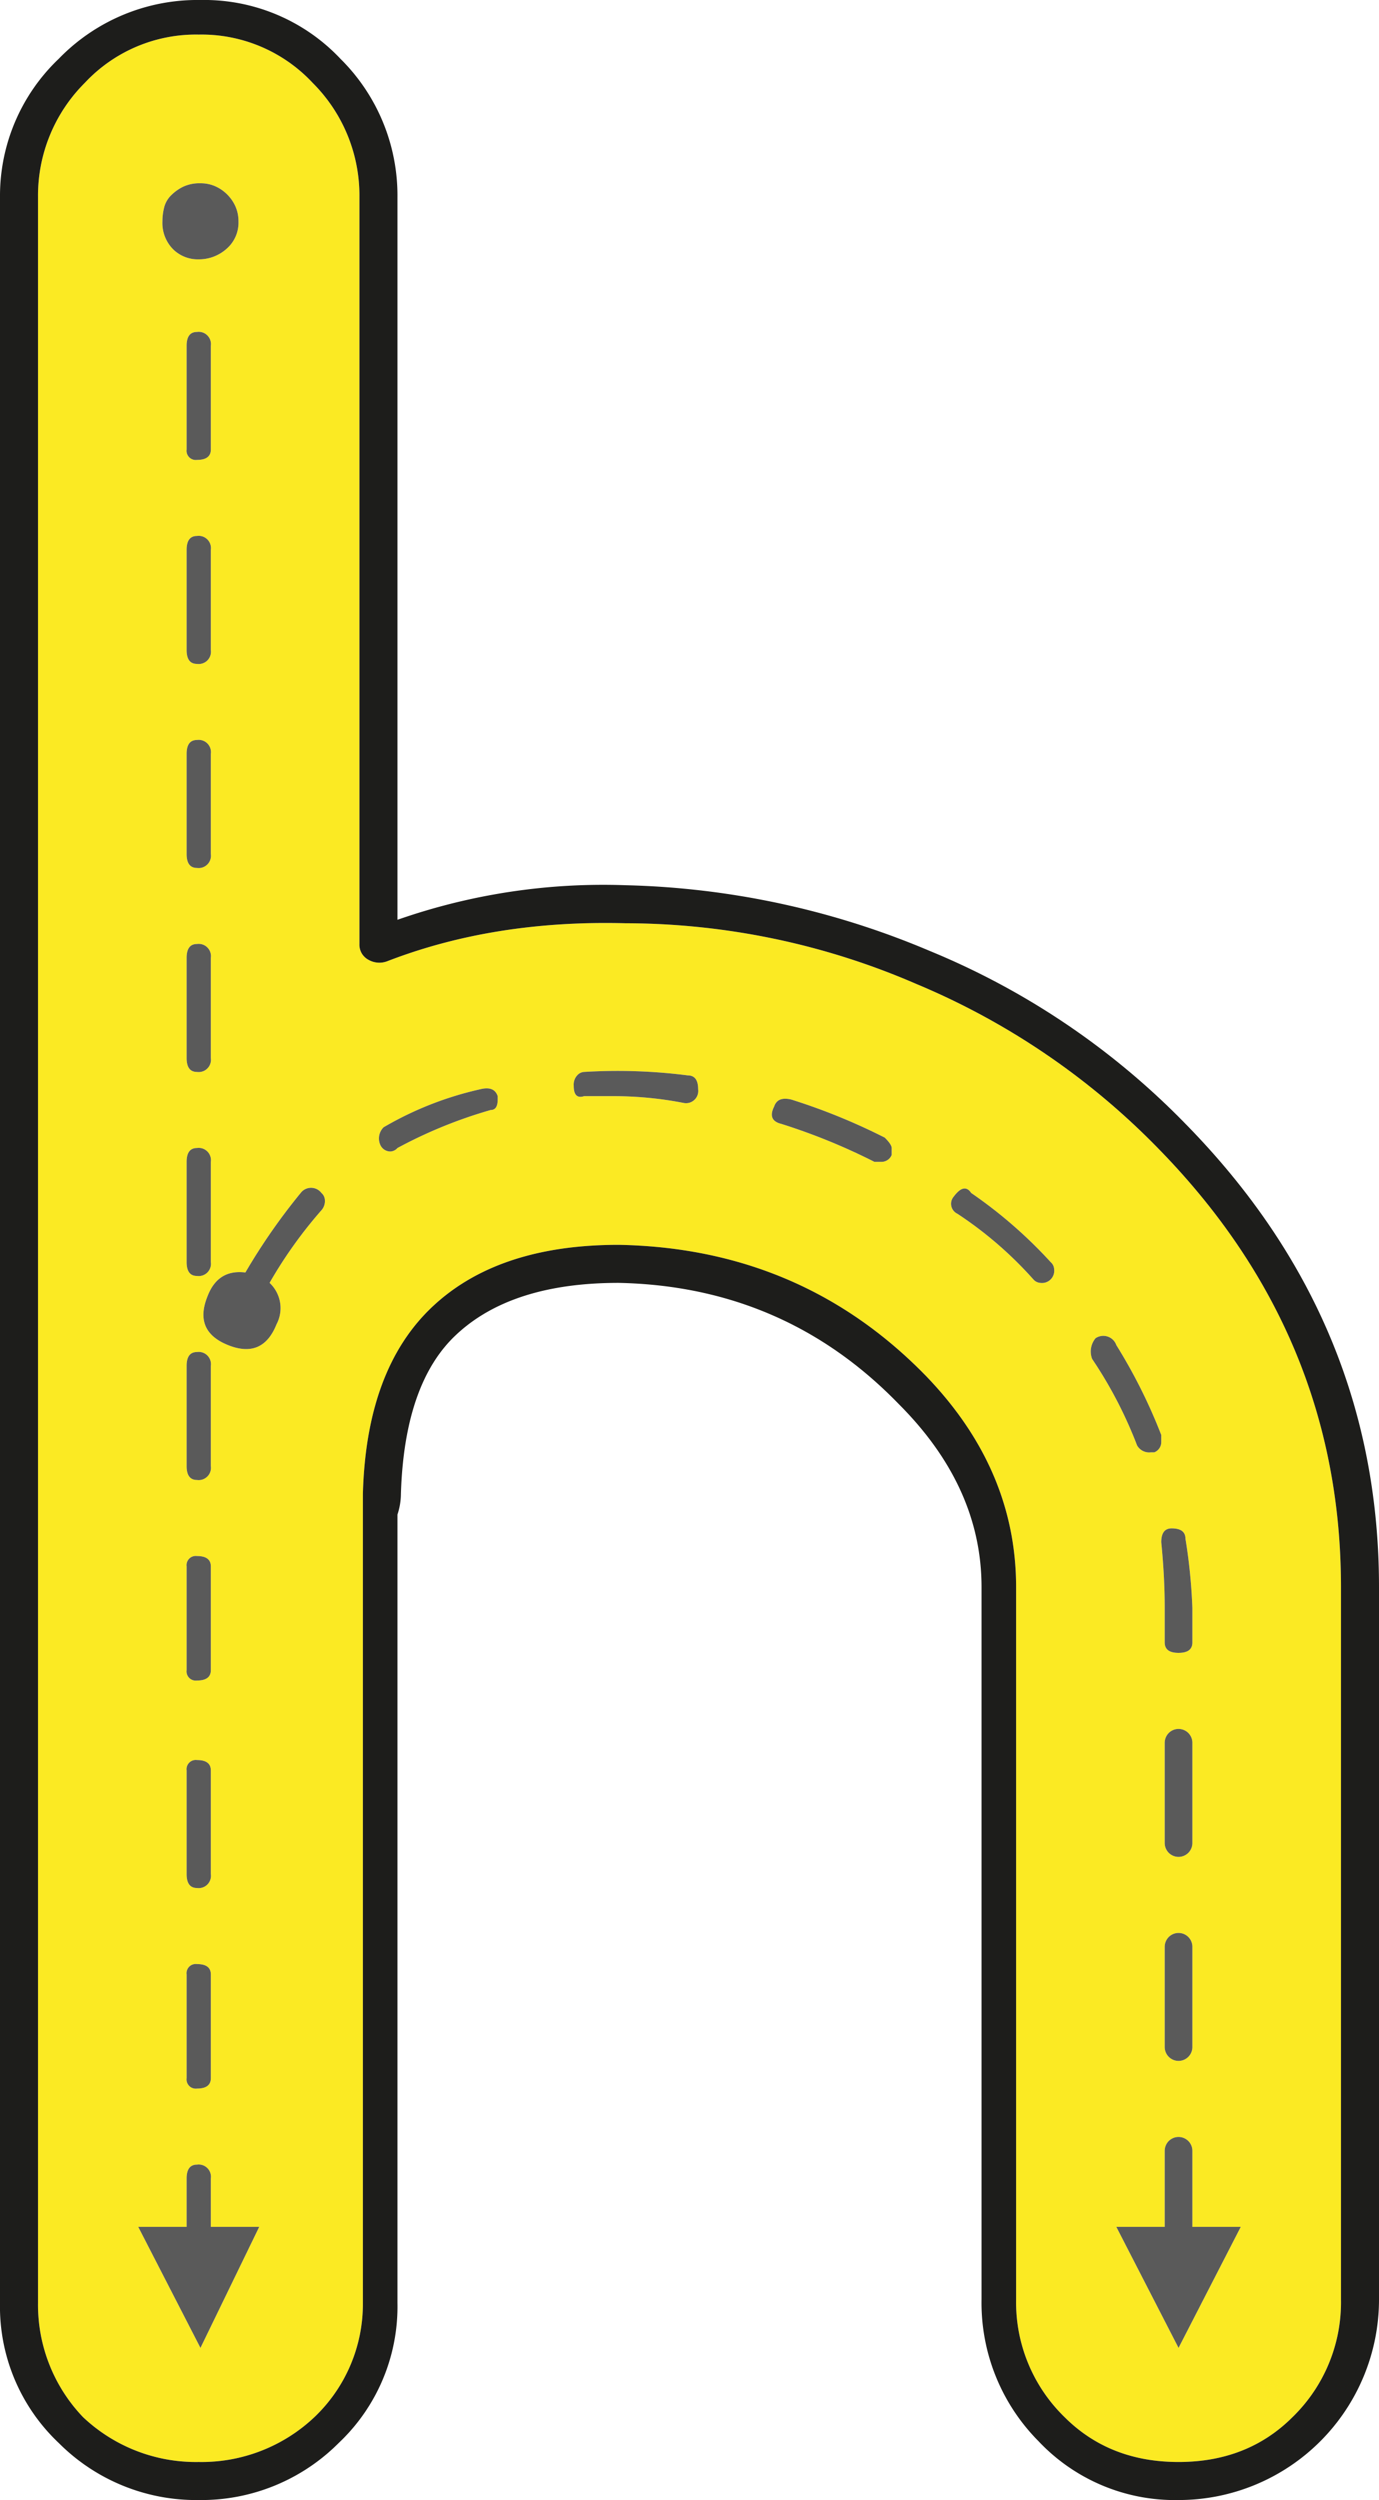 <svg id="Layer_1" data-name="Layer 1" xmlns="http://www.w3.org/2000/svg" viewBox="0 0 199.5 361.5"><path d="M30.07,185.09a1.77,1.77,0,0,0,2-2v-14.5a1.77,1.77,0,0,0-2-2c-1,0-1.5.67-1.5,2v14.5C28.57,184.42,29.07,185.09,30.07,185.09Zm7-.5c-2.67-.33-4.5.83-5.5,3.5q-2,5,3,7t7-3a5,5,0,0,0-1-6,64.77,64.77,0,0,1,7.5-10.5,2,2,0,0,0,.5-1.5,1.45,1.45,0,0,0-.5-1,1.87,1.87,0,0,0-3,0A88.72,88.72,0,0,0,37.07,184.59Zm158.5,45.5v103a23.13,23.13,0,0,1-7,17q-6.49,6.5-16.5,6.5t-16.5-6.5a23.13,23.13,0,0,1-7-17v-103q0-17-13-30.5-18-18.5-44.5-19-17.5,0-27,9t-10,27v117a22.57,22.57,0,0,1-7,16.5,23.78,23.78,0,0,1-16.75,6.5,23.78,23.78,0,0,1-16.75-6.5,23.48,23.48,0,0,1-6.5-16.5V29.09a23,23,0,0,1,6.75-16.5,22,22,0,0,1,16.5-7,22,22,0,0,1,16.5,7,23,23,0,0,1,6.75,16.5v108a2.46,2.46,0,0,0,1.25,2.25,3.17,3.17,0,0,0,2.75.25q15.5-6,34.5-5.5a106.1,106.1,0,0,1,42,8.75,105.72,105.72,0,0,1,35,23.75Q195.58,193.59,195.57,230.09Zm-23.5,110,9-17.5h-7v-11a2,2,0,0,0-4,0v11h-7Zm2-43.5v-14.5a2,2,0,0,0-4,0v14.5a2,2,0,0,0,4,0Zm0-29.5v-14.5a2,2,0,1,0-4,0v14.5a2,2,0,0,0,4,0Zm0-29v-5a80.57,80.57,0,0,0-1-10c0-1-.67-1.5-2-1.5-1,0-1.5.67-1.5,2q.5,5,.5,9.5v5c0,1,.67,1.5,2,1.5S174.07,239.09,174.07,238.09Zm-4.5-29v-1a77.73,77.73,0,0,0-6.5-13,2,2,0,0,0-3-1,3,3,0,0,0-.5,3,62.12,62.12,0,0,1,6.5,12.5,2,2,0,0,0,2,1h.5A1.59,1.59,0,0,0,169.57,209.09Zm-15.5-25a1.45,1.45,0,0,0-.5-1,66.84,66.84,0,0,0-11.5-10q-1-1.5-2.5.5a1.59,1.59,0,0,0,.5,2.5,55.78,55.78,0,0,1,11,9.5,1.45,1.45,0,0,0,1,.5,1.77,1.77,0,0,0,2-2Zm-23.5-16.5v-1c0-.33-.33-.83-1-1.5a88.82,88.82,0,0,0-13.5-5.5c-1.33-.33-2.17,0-2.5,1-.67,1.33-.33,2.17,1,2.5a88.82,88.82,0,0,1,13.5,5.5h1A1.59,1.59,0,0,0,130.57,167.59Zm-28-9.5c0-1.33-.5-2-1.5-2a79.84,79.84,0,0,0-15-.5,1.45,1.45,0,0,0-1,.5,2,2,0,0,0-.5,1.5q0,2,1.5,1.5h4a53.15,53.15,0,0,1,10.5,1A1.77,1.77,0,0,0,102.57,158.09Zm-29,1.5v-.5c-.33-1-1.17-1.33-2.5-1a48.77,48.77,0,0,0-14,5.5,2.27,2.27,0,0,0-.5,2.5,1.59,1.59,0,0,0,1.5,1,1.45,1.45,0,0,0,1-.5,67.38,67.38,0,0,1,13.5-5.5C73.24,161.09,73.57,160.59,73.57,159.59Zm-43,180.5,8.5-17.5h-7v-7a1.77,1.77,0,0,0-2-2c-1,0-1.5.67-1.5,2v7h-7Zm5.5-307.5a5.24,5.24,0,0,0-.75-2.75,5.8,5.8,0,0,0-2-2,5.24,5.24,0,0,0-2.75-.75,5.62,5.62,0,0,0-2.5.5,6.54,6.54,0,0,0-1.75,1.25,3.72,3.72,0,0,0-1,1.75,8.06,8.06,0,0,0-.25,2,5.4,5.4,0,0,0,1.5,4,5.09,5.09,0,0,0,3.75,1.5,6,6,0,0,0,4-1.5A5,5,0,0,0,36.07,32.59Zm-4,268.5v-15c0-1-.67-1.5-2-1.5a1.33,1.33,0,0,0-1.5,1.5v15a1.33,1.33,0,0,0,1.5,1.5C31.4,302.59,32.07,302.09,32.07,301.09Zm0-29.5v-15c0-1-.67-1.5-2-1.5a1.33,1.33,0,0,0-1.5,1.5v15c0,1.33.5,2,1.5,2A1.77,1.77,0,0,0,32.07,271.59Zm0-29.5v-15c0-1-.67-1.5-2-1.5a1.33,1.33,0,0,0-1.5,1.5v15a1.33,1.33,0,0,0,1.5,1.5C31.4,243.59,32.07,243.09,32.07,242.09Zm0-29.5v-14.5a1.77,1.77,0,0,0-2-2c-1,0-1.5.67-1.5,2v14.5c0,1.33.5,2,1.5,2A1.77,1.77,0,0,0,32.07,212.59Zm0-59v-14.5a1.77,1.77,0,0,0-2-2c-1,0-1.5.67-1.5,2v14.5c0,1.33.5,2,1.5,2A1.77,1.77,0,0,0,32.07,153.59Zm0-29.5v-14.5a1.77,1.77,0,0,0-2-2c-1,0-1.5.67-1.5,2v14.5c0,1.33.5,2,1.5,2A1.77,1.77,0,0,0,32.07,124.09Zm0-29.5V80.09a1.77,1.77,0,0,0-2-2c-1,0-1.5.67-1.5,2v14.5c0,1.33.5,2,1.5,2A1.77,1.77,0,0,0,32.07,94.59Zm0-29v-15a1.77,1.77,0,0,0-2-2c-1,0-1.5.67-1.5,2v15a1.33,1.33,0,0,0,1.5,1.5C31.4,67.09,32.07,66.59,32.07,65.59Z" transform="translate(-1.57 -0.59)" fill="#fbea23"/><path d="M201.07,230.09v103a29,29,0,0,1-29,29,27.11,27.11,0,0,1-20.25-8.5,28.37,28.37,0,0,1-8.25-20.5v-103q0-14.51-12-26.5-16.5-17-40.5-17.5-15.5,0-23.5,7.5-7.5,7-8,23a9.53,9.53,0,0,1-.5,3v114a27.11,27.11,0,0,1-8.5,20.25,28.08,28.08,0,0,1-20.25,8.25,28.08,28.08,0,0,1-20.25-8.25,27.11,27.11,0,0,1-8.5-20.25V29.09a27.35,27.35,0,0,1,8.5-20A27.93,27.93,0,0,1,30.57.59a27.11,27.11,0,0,1,20.25,8.5,27.78,27.78,0,0,1,8.25,20v104.5a90.11,90.11,0,0,1,33-5,119.89,119.89,0,0,1,44,9.5,109.93,109.93,0,0,1,37,25Q201.08,191.59,201.07,230.09Zm-5.5,103v-103q0-36.5-26.5-63.5a105.72,105.72,0,0,0-35-23.75,106.1,106.1,0,0,0-42-8.75q-19-.5-34.5,5.5a3.17,3.17,0,0,1-2.75-.25,2.46,2.46,0,0,1-1.25-2.25v-108a23,23,0,0,0-6.75-16.5,22,22,0,0,0-16.5-7,22,22,0,0,0-16.5,7,23,23,0,0,0-6.75,16.5v304.5a23.48,23.48,0,0,0,6.5,16.5,23.78,23.78,0,0,0,16.75,6.5,23.78,23.78,0,0,0,16.75-6.5,22.57,22.57,0,0,0,7-16.5v-117q.49-18,10-27t27-9q26.5.49,44.5,19,13,13.5,13,30.5v103a23.13,23.13,0,0,0,7,17q6.5,6.5,16.5,6.5t16.5-6.5A23.13,23.13,0,0,0,195.57,333.09Z" transform="translate(-1.57 -0.59)" fill="#1d1d1b"/><path d="M181.07,322.59l-9,17.5-9-17.5h7v-11a2,2,0,0,1,4,0v11Z" transform="translate(-1.57 -0.59)" fill="#5a5a5a"/><path d="M174.07,282.09v14.5a2,2,0,0,1-4,0v-14.5a2,2,0,0,1,4,0Z" transform="translate(-1.57 -0.59)" fill="#5a5a5a"/><path d="M174.07,252.59v14.5a2,2,0,0,1-4,0v-14.5a2,2,0,1,1,4,0Z" transform="translate(-1.57 -0.59)" fill="#5a5a5a"/><path d="M174.07,233.09v5c0,1-.67,1.5-2,1.5s-2-.5-2-1.5v-5q0-4.5-.5-9.5c0-1.33.5-2,1.5-2,1.33,0,2,.5,2,1.5A80.57,80.57,0,0,1,174.07,233.09Z" transform="translate(-1.57 -0.59)" fill="#5a5a5a"/><path d="M169.57,208.09v1a1.59,1.59,0,0,1-1,1.5h-.5a2,2,0,0,1-2-1,62.12,62.12,0,0,0-6.5-12.5,3,3,0,0,1,.5-3,2,2,0,0,1,3,1A77.73,77.73,0,0,1,169.57,208.09Z" transform="translate(-1.57 -0.59)" fill="#5a5a5a"/><path d="M153.57,183.09a1.45,1.45,0,0,1,.5,1,1.77,1.77,0,0,1-2,2,1.45,1.45,0,0,1-1-.5,55.78,55.78,0,0,0-11-9.5,1.59,1.59,0,0,1-.5-2.5q1.5-2,2.5-.5A66.84,66.84,0,0,1,153.57,183.09Z" transform="translate(-1.57 -0.59)" fill="#5a5a5a"/><path d="M130.57,166.59v1a1.59,1.59,0,0,1-1.5,1h-1a88.82,88.82,0,0,0-13.5-5.5c-1.33-.33-1.67-1.17-1-2.5.33-1,1.17-1.33,2.5-1a88.82,88.82,0,0,1,13.5,5.5C130.24,165.76,130.57,166.26,130.57,166.59Z" transform="translate(-1.57 -0.59)" fill="#5a5a5a"/><path d="M101.07,156.09c1,0,1.5.67,1.5,2a1.77,1.77,0,0,1-2,2,53.15,53.15,0,0,0-10.5-1h-4q-1.5.49-1.5-1.5a2,2,0,0,1,.5-1.5,1.45,1.45,0,0,1,1-.5A79.84,79.84,0,0,1,101.07,156.09Z" transform="translate(-1.57 -0.59)" fill="#5a5a5a"/><path d="M73.57,159.09v.5c0,1-.33,1.5-1,1.5a67.38,67.38,0,0,0-13.5,5.5,1.45,1.45,0,0,1-1,.5,1.59,1.59,0,0,1-1.5-1,2.27,2.27,0,0,1,.5-2.5,48.77,48.77,0,0,1,14-5.5C72.4,157.76,73.24,158.09,73.57,159.09Z" transform="translate(-1.57 -0.59)" fill="#5a5a5a"/><path d="M48.07,173.09a1.45,1.45,0,0,1,.5,1,2,2,0,0,1-.5,1.5,64.77,64.77,0,0,0-7.5,10.5,5,5,0,0,1,1,6q-2,5-7,3t-3-7c1-2.67,2.83-3.83,5.5-3.5a88.72,88.72,0,0,1,8-11.5A1.88,1.88,0,0,1,48.07,173.09Z" transform="translate(-1.57 -0.59)" fill="#5a5a5a"/><path d="M39.07,322.59l-8.5,17.5-9-17.5h7v-7c0-1.33.5-2,1.5-2a1.77,1.77,0,0,1,2,2v7Z" transform="translate(-1.57 -0.59)" fill="#5a5a5a"/><path d="M35.32,29.84a5.24,5.24,0,0,1,.75,2.75,5,5,0,0,1-1.75,4,6,6,0,0,1-4,1.5,5.09,5.09,0,0,1-3.75-1.5,5.4,5.4,0,0,1-1.5-4,8.06,8.06,0,0,1,.25-2,3.72,3.72,0,0,1,1-1.75,6.54,6.54,0,0,1,1.75-1.25,5.62,5.62,0,0,1,2.5-.5,5.24,5.24,0,0,1,2.75.75A5.8,5.8,0,0,1,35.32,29.84Z" transform="translate(-1.57 -0.59)" fill="#5a5a5a"/><path d="M32.07,286.09v15c0,1-.67,1.5-2,1.5a1.33,1.33,0,0,1-1.5-1.5v-15a1.33,1.33,0,0,1,1.5-1.5C31.4,284.59,32.07,285.09,32.07,286.09Z" transform="translate(-1.57 -0.59)" fill="#5a5a5a"/><path d="M32.07,256.59v15a1.77,1.77,0,0,1-2,2c-1,0-1.5-.67-1.5-2v-15a1.33,1.33,0,0,1,1.5-1.5C31.4,255.09,32.07,255.59,32.07,256.59Z" transform="translate(-1.57 -0.59)" fill="#5a5a5a"/><path d="M32.07,227.09v15c0,1-.67,1.5-2,1.5a1.33,1.33,0,0,1-1.5-1.5v-15a1.33,1.33,0,0,1,1.5-1.5C31.4,225.59,32.07,226.09,32.07,227.09Z" transform="translate(-1.57 -0.59)" fill="#5a5a5a"/><path d="M32.07,198.09v14.5a1.77,1.77,0,0,1-2,2c-1,0-1.5-.67-1.5-2v-14.5c0-1.33.5-2,1.5-2A1.77,1.77,0,0,1,32.07,198.09Z" transform="translate(-1.57 -0.59)" fill="#5a5a5a"/><path d="M32.07,168.59v14.5a1.77,1.77,0,0,1-2,2c-1,0-1.5-.67-1.5-2v-14.5c0-1.33.5-2,1.5-2A1.77,1.77,0,0,1,32.07,168.59Z" transform="translate(-1.57 -0.59)" fill="#5a5a5a"/><path d="M32.07,139.09v14.5a1.77,1.77,0,0,1-2,2c-1,0-1.5-.67-1.5-2v-14.5c0-1.33.5-2,1.5-2A1.77,1.77,0,0,1,32.07,139.09Z" transform="translate(-1.57 -0.59)" fill="#5a5a5a"/><path d="M32.07,109.59v14.5a1.77,1.77,0,0,1-2,2c-1,0-1.5-.67-1.5-2v-14.5c0-1.33.5-2,1.5-2A1.77,1.77,0,0,1,32.07,109.59Z" transform="translate(-1.57 -0.59)" fill="#5a5a5a"/><path d="M32.07,80.09v14.5a1.77,1.77,0,0,1-2,2c-1,0-1.5-.67-1.5-2V80.09c0-1.33.5-2,1.5-2A1.77,1.77,0,0,1,32.07,80.09Z" transform="translate(-1.57 -0.59)" fill="#5a5a5a"/><path d="M32.07,50.59v15c0,1-.67,1.5-2,1.5a1.33,1.33,0,0,1-1.5-1.5v-15c0-1.33.5-2,1.5-2A1.77,1.77,0,0,1,32.07,50.59Z" transform="translate(-1.57 -0.59)" fill="#5a5a5a"/></svg>